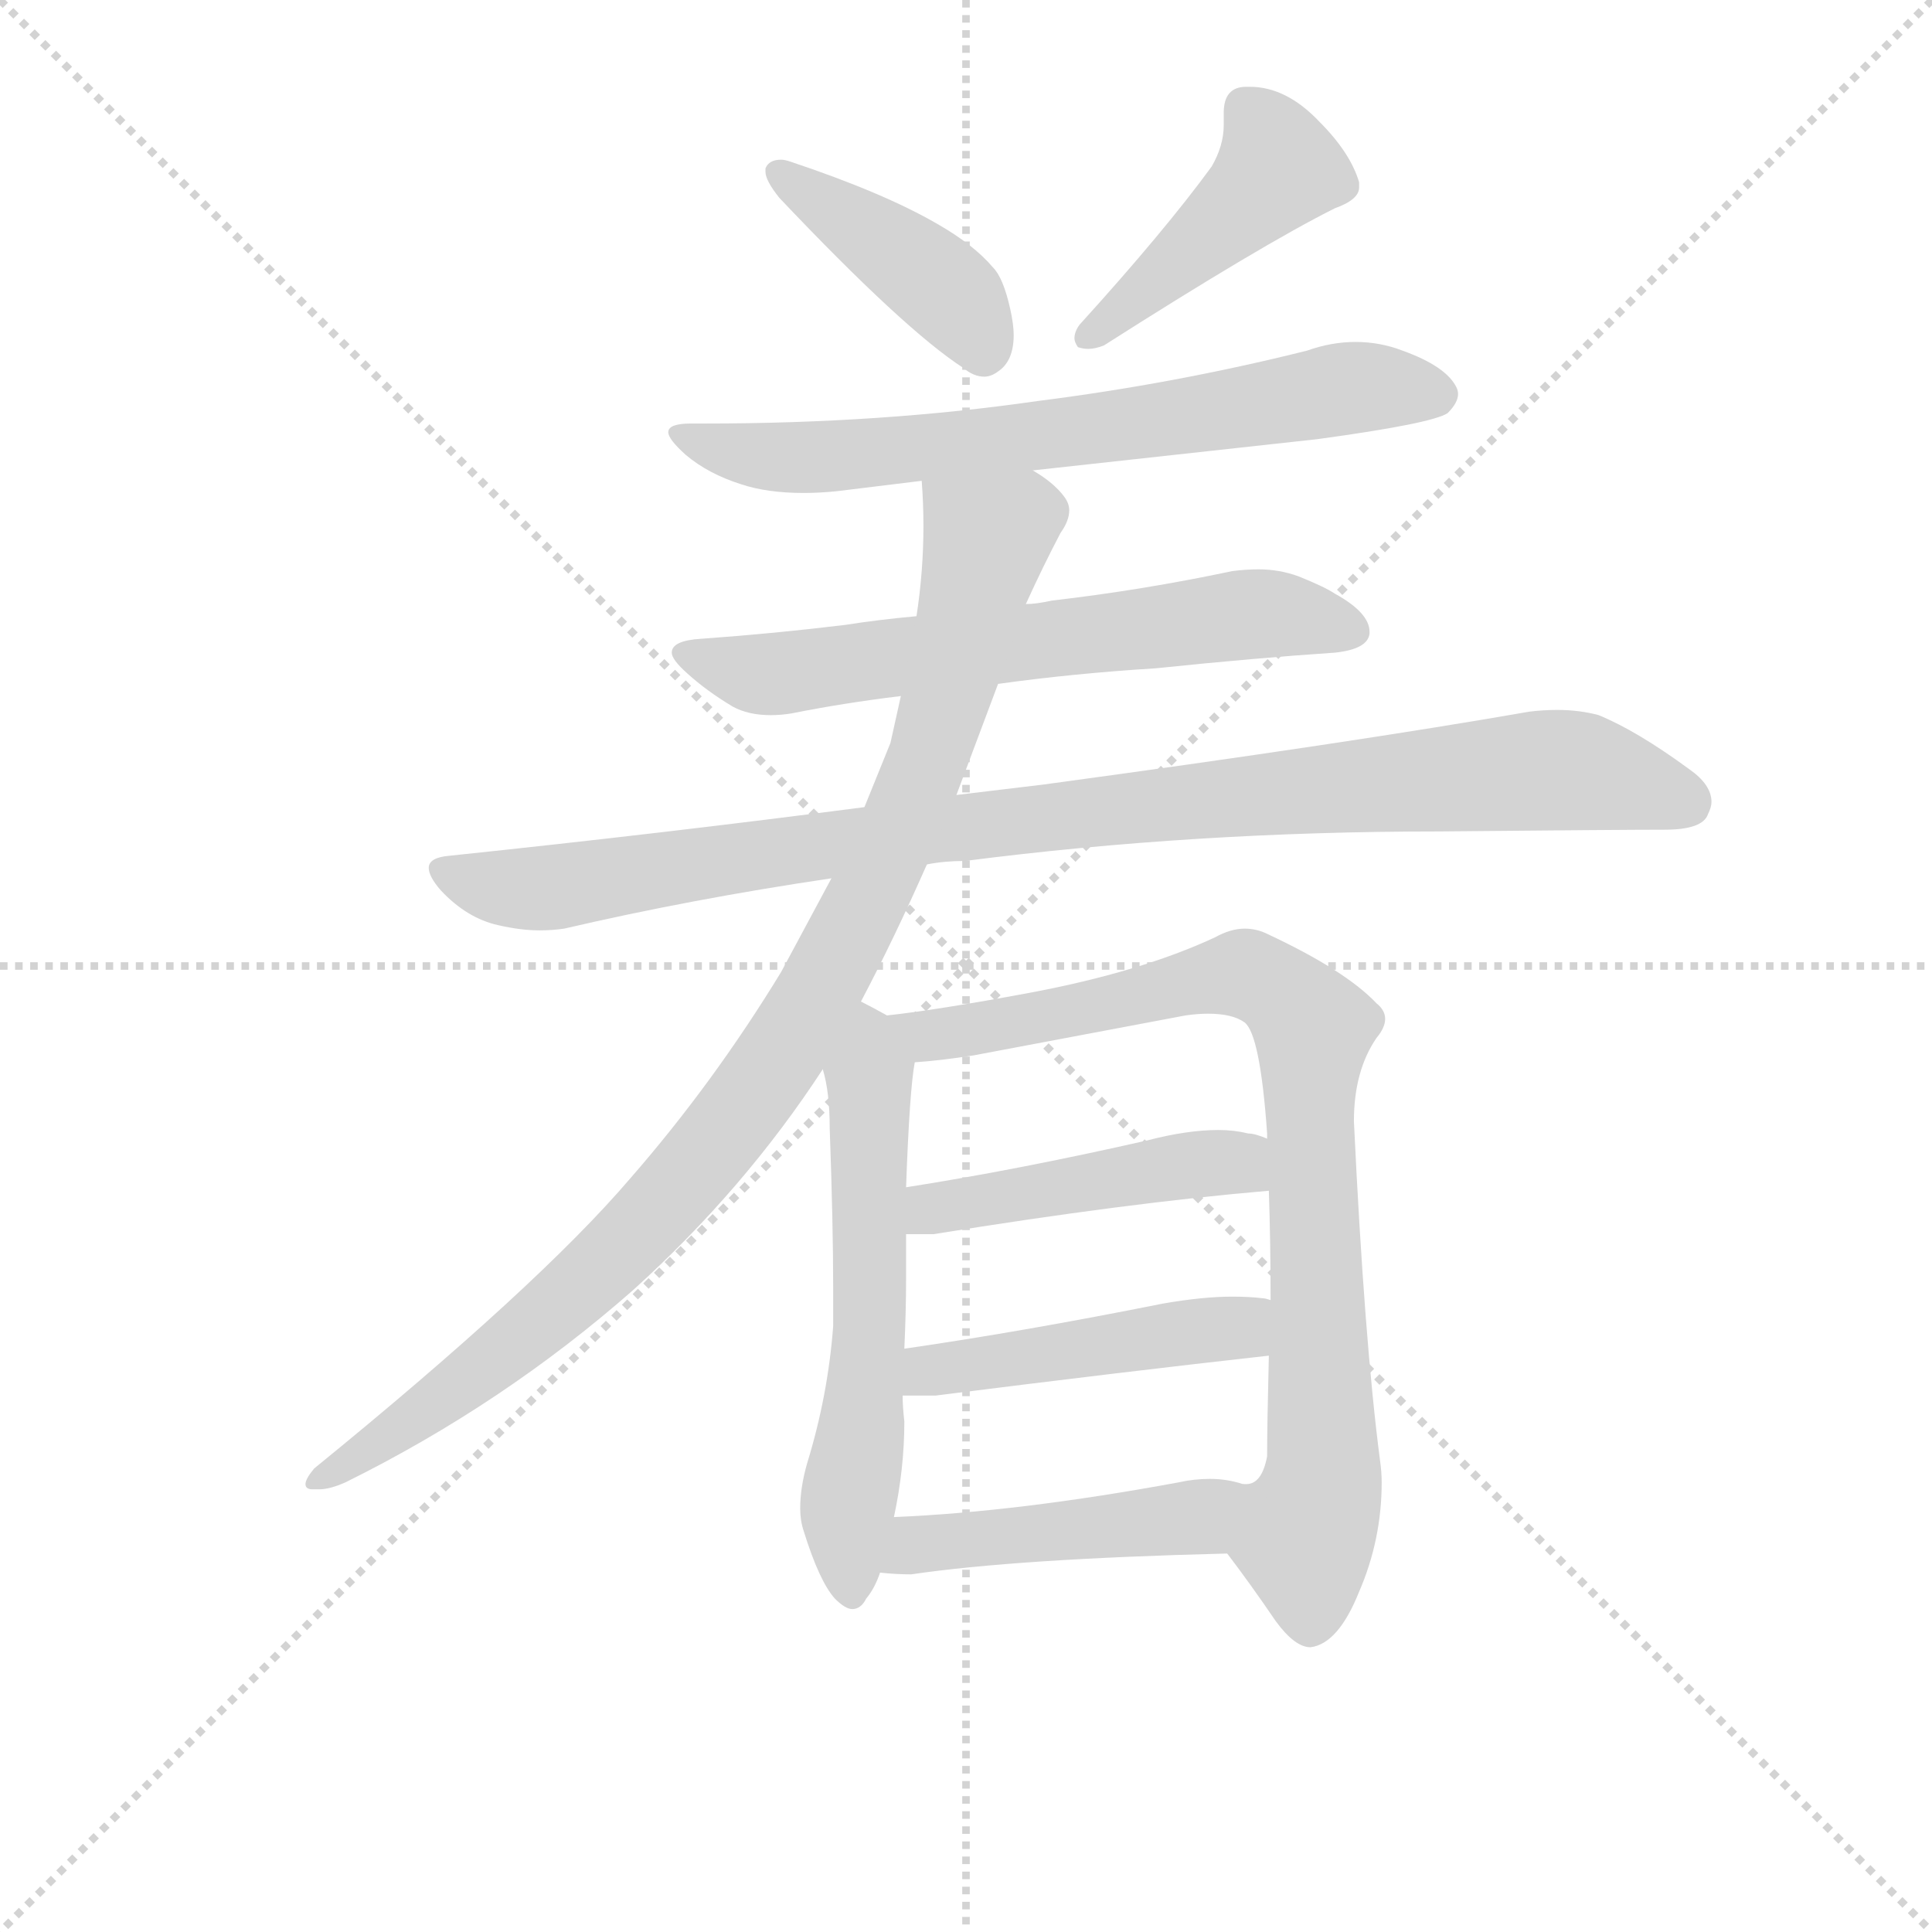 <svg version="1.1" viewBox="0 0 1024 1024" xmlns="http://www.w3.org/2000/svg">
  <g stroke="lightgray" stroke-dasharray="1,1" stroke-width="1" transform="scale(4, 4)">
    <line x1="0" y1="0" x2="256" y2="256"></line>
    <line x1="256" y1="0" x2="0" y2="256"></line>
    <line x1="128" y1="0" x2="128" y2="256"></line>
    <line x1="0" y1="128" x2="256" y2="128"></line>
  </g>
  <g transform="scale(0.92, -0.92) translate(60, -830)">
    <style type="text/css">
      
        @keyframes keyframes0 {
          from {
            stroke: blue;
            stroke-dashoffset: 417;
            stroke-width: 128;
          }
          58% {
            animation-timing-function: step-end;
            stroke: blue;
            stroke-dashoffset: 0;
            stroke-width: 128;
          }
          to {
            stroke: black;
            stroke-width: 1024;
          }
        }
        #make-me-a-hanzi-animation-0 {
          animation: keyframes0 0.589s both;
          animation-delay: 0s;
          animation-timing-function: linear;
        }
      
        @keyframes keyframes1 {
          from {
            stroke: blue;
            stroke-dashoffset: 446;
            stroke-width: 128;
          }
          59% {
            animation-timing-function: step-end;
            stroke: blue;
            stroke-dashoffset: 0;
            stroke-width: 128;
          }
          to {
            stroke: black;
            stroke-width: 1024;
          }
        }
        #make-me-a-hanzi-animation-1 {
          animation: keyframes1 0.613s both;
          animation-delay: 0.589s;
          animation-timing-function: linear;
        }
      
        @keyframes keyframes2 {
          from {
            stroke: blue;
            stroke-dashoffset: 697;
            stroke-width: 128;
          }
          69% {
            animation-timing-function: step-end;
            stroke: blue;
            stroke-dashoffset: 0;
            stroke-width: 128;
          }
          to {
            stroke: black;
            stroke-width: 1024;
          }
        }
        #make-me-a-hanzi-animation-2 {
          animation: keyframes2 0.817s both;
          animation-delay: 1.202s;
          animation-timing-function: linear;
        }
      
        @keyframes keyframes3 {
          from {
            stroke: blue;
            stroke-dashoffset: 645;
            stroke-width: 128;
          }
          68% {
            animation-timing-function: step-end;
            stroke: blue;
            stroke-dashoffset: 0;
            stroke-width: 128;
          }
          to {
            stroke: black;
            stroke-width: 1024;
          }
        }
        #make-me-a-hanzi-animation-3 {
          animation: keyframes3 0.775s both;
          animation-delay: 2.02s;
          animation-timing-function: linear;
        }
      
        @keyframes keyframes4 {
          from {
            stroke: blue;
            stroke-dashoffset: 978;
            stroke-width: 128;
          }
          76% {
            animation-timing-function: step-end;
            stroke: blue;
            stroke-dashoffset: 0;
            stroke-width: 128;
          }
          to {
            stroke: black;
            stroke-width: 1024;
          }
        }
        #make-me-a-hanzi-animation-4 {
          animation: keyframes4 1.046s both;
          animation-delay: 2.794s;
          animation-timing-function: linear;
        }
      
        @keyframes keyframes5 {
          from {
            stroke: blue;
            stroke-dashoffset: 985;
            stroke-width: 128;
          }
          76% {
            animation-timing-function: step-end;
            stroke: blue;
            stroke-dashoffset: 0;
            stroke-width: 128;
          }
          to {
            stroke: black;
            stroke-width: 1024;
          }
        }
        #make-me-a-hanzi-animation-5 {
          animation: keyframes5 1.052s both;
          animation-delay: 3.84s;
          animation-timing-function: linear;
        }
      
        @keyframes keyframes6 {
          from {
            stroke: blue;
            stroke-dashoffset: 590;
            stroke-width: 128;
          }
          66% {
            animation-timing-function: step-end;
            stroke: blue;
            stroke-dashoffset: 0;
            stroke-width: 128;
          }
          to {
            stroke: black;
            stroke-width: 1024;
          }
        }
        #make-me-a-hanzi-animation-6 {
          animation: keyframes6 0.73s both;
          animation-delay: 4.892s;
          animation-timing-function: linear;
        }
      
        @keyframes keyframes7 {
          from {
            stroke: blue;
            stroke-dashoffset: 856;
            stroke-width: 128;
          }
          74% {
            animation-timing-function: step-end;
            stroke: blue;
            stroke-dashoffset: 0;
            stroke-width: 128;
          }
          to {
            stroke: black;
            stroke-width: 1024;
          }
        }
        #make-me-a-hanzi-animation-7 {
          animation: keyframes7 0.947s both;
          animation-delay: 5.622s;
          animation-timing-function: linear;
        }
      
        @keyframes keyframes8 {
          from {
            stroke: blue;
            stroke-dashoffset: 461;
            stroke-width: 128;
          }
          60% {
            animation-timing-function: step-end;
            stroke: blue;
            stroke-dashoffset: 0;
            stroke-width: 128;
          }
          to {
            stroke: black;
            stroke-width: 1024;
          }
        }
        #make-me-a-hanzi-animation-8 {
          animation: keyframes8 0.625s both;
          animation-delay: 6.569s;
          animation-timing-function: linear;
        }
      
        @keyframes keyframes9 {
          from {
            stroke: blue;
            stroke-dashoffset: 467;
            stroke-width: 128;
          }
          60% {
            animation-timing-function: step-end;
            stroke: blue;
            stroke-dashoffset: 0;
            stroke-width: 128;
          }
          to {
            stroke: black;
            stroke-width: 1024;
          }
        }
        #make-me-a-hanzi-animation-9 {
          animation: keyframes9 0.63s both;
          animation-delay: 7.194s;
          animation-timing-function: linear;
        }
      
        @keyframes keyframes10 {
          from {
            stroke: blue;
            stroke-dashoffset: 462;
            stroke-width: 128;
          }
          60% {
            animation-timing-function: step-end;
            stroke: blue;
            stroke-dashoffset: 0;
            stroke-width: 128;
          }
          to {
            stroke: black;
            stroke-width: 1024;
          }
        }
        #make-me-a-hanzi-animation-10 {
          animation: keyframes10 0.626s both;
          animation-delay: 7.824s;
          animation-timing-function: linear;
        }
      
    </style>
    
      <path d="M 381 733 L 381 731 Q 381 726 389 716 Q 461 640 495 618 Q 501 613 507 613 Q 511 613 515 616 Q 524 622 524 637 Q 524 643 522 652 Q 518 670 512 676 Q 501 689 480 701 Q 449 719 395 737 Q 392 738 390 738 Q 383 738 381 733 Z" fill="lightgray"></path>
    
      <path d="M 562 643 Q 559 639 559 635 Q 559 633 561 630 Q 564 629 567 629 Q 571 629 576 631 Q 667 689 709 710 Q 723 715 723 722 L 723 725 Q 718 742 700 760 Q 681 780 660 780 L 658 780 Q 645 780 645 765 L 645 758 Q 645 746 638 734 Q 611 697 562 643 Z" fill="lightgray"></path>
    
      <path d="M 535 559 L 699 577 Q 765 586 774 592 Q 780 598 780 603 Q 780 605 779 607 Q 773 619 748 628 Q 735 633 721 633 Q 707 633 693 628 Q 617 609 538 599 Q 448 586 346 586 L 338 586 Q 325 586 325 581 Q 325 577 335 568 Q 348 557 367 551 Q 382 546 403 546 Q 412 546 422 547 L 471 553 L 535 559 Z" fill="lightgray"></path>
    
      <path d="M 515 436 Q 558 442 606 445 Q 664 451 709 454 Q 728 456 729 465 L 729 466 Q 729 477 709 488 Q 703 492 688 498 Q 677 502 665 502 Q 658 502 650 501 Q 598 490 546 484 Q 537 482 531 482 L 468 475 Q 446 473 427 470 Q 386 465 344 462 Q 327 461 327 454 Q 327 450 336 442 Q 347 432 362 423 Q 371 418 384 418 Q 390 418 396 419 Q 426 425 459 429 L 515 436 Z" fill="lightgray"></path>
    
      <path d="M 541 378 L 491 372 L 438 365 Q 323 350 199 337 Q 187 336 187 330 Q 187 325 194 317 Q 209 301 227 297 Q 240 294 251 294 Q 258 294 265 295 Q 338 312 419 324 L 474 332 Q 484 334 496 334 Q 628 351 769 351 Q 874 352 899 352 Q 921 352 924 361 Q 926 365 926 368 Q 926 378 913 387 Q 883 409 861 418 Q 850 421 837 421 Q 829 421 821 420 Q 718 402 541 378 Z" fill="lightgray"></path>
    
      <path d="M 491 372 L 515 436 L 531 482 Q 541 504 551 523 Q 556 530 556 536 Q 556 540 553 544 Q 547 552 535 559 C 512 578 470 583 471 553 Q 472 540 472 527 Q 472 501 468 475 L 459 429 L 453 402 L 438 365 L 419 324 L 390 270 Q 351 206 303 151 Q 250 89 121 -16 Q 116 -22 116 -25 Q 116 -28 120 -28 L 124 -28 Q 130 -28 139 -24 Q 230 21 305 87 Q 369 145 414 214 L 436 253 Q 455 289 474 332 L 491 372 Z" fill="lightgray"></path>
    
      <path d="M 414 214 Q 418 201 418 180 Q 420 125 420 88 L 420 66 Q 417 26 405 -13 Q 401 -27 401 -39 Q 401 -46 403 -52 Q 412 -81 421 -91 Q 427 -97 431 -97 Q 436 -97 439 -91 Q 444 -85 447 -76 L 455 -44 Q 461 -16 461 11 Q 460 20 460 26 L 461 53 Q 462 75 462 93 L 462 119 L 462 146 Q 464 202 467 218 C 469 235 469 235 451 245 Q 442 250 436 253 C 409 267 407 243 414 214 Z" fill="lightgray"></path>
    
      <path d="M 647 -65 Q 660 -82 675 -104 Q 686 -119 695 -119 Q 711 -117 723 -87 Q 736 -57 736 -24 Q 736 -18 735 -11 Q 726 58 720 184 Q 720 213 733 232 Q 738 238 738 243 Q 738 248 733 252 Q 715 271 670 292 Q 664 295 657 295 Q 649 295 640 290 Q 597 270 533 258 Q 479 248 451 245 C 421 241 437 215 467 218 Q 482 219 501 222 L 623 245 Q 630 246 636 246 Q 650 246 657 241 Q 666 234 670 177 L 670 174 L 671 144 Q 672 114 672 81 L 671 49 Q 670 9 670 -9 Q 667 -25 658 -25 L 656 -25 C 634 -45 633 -46 647 -65 Z" fill="lightgray"></path>
    
      <path d="M 462 119 L 478 119 Q 589 137 671 144 C 701 147 698 164 670 174 Q 663 177 659 177 Q 651 179 642 179 Q 624 179 601 173 Q 526 156 462 146 C 432 141 432 119 462 119 Z" fill="lightgray"></path>
    
      <path d="M 672 81 Q 669 82 668 82 Q 660 83 650 83 Q 633 83 610 79 Q 530 63 461 53 C 431 49 430 26 460 26 L 479 26 Q 590 40 671 49 C 701 52 701 75 672 81 Z" fill="lightgray"></path>
    
      <path d="M 447 -76 Q 456 -77 465 -77 Q 526 -68 647 -65 C 677 -64 685 -33 656 -25 Q 647 -22 637 -22 Q 628 -22 619 -24 Q 527 -41 455 -44 C 425 -45 417 -73 447 -76 Z" fill="lightgray"></path>
    
    
      <clipPath id="make-me-a-hanzi-clip-0">
        <path d="M 381 733 L 381 731 Q 381 726 389 716 Q 461 640 495 618 Q 501 613 507 613 Q 511 613 515 616 Q 524 622 524 637 Q 524 643 522 652 Q 518 670 512 676 Q 501 689 480 701 Q 449 719 395 737 Q 392 738 390 738 Q 383 738 381 733 Z"></path>
      </clipPath>
      <path clip-path="url(#make-me-a-hanzi-clip-0)" d="M 387 732 L 472 674 L 495 652 L 506 628" fill="none" id="make-me-a-hanzi-animation-0" stroke-dasharray="289 578" stroke-linecap="round"></path>
    
      <clipPath id="make-me-a-hanzi-clip-1">
        <path d="M 562 643 Q 559 639 559 635 Q 559 633 561 630 Q 564 629 567 629 Q 571 629 576 631 Q 667 689 709 710 Q 723 715 723 722 L 723 725 Q 718 742 700 760 Q 681 780 660 780 L 658 780 Q 645 780 645 765 L 645 758 Q 645 746 638 734 Q 611 697 562 643 Z"></path>
      </clipPath>
      <path clip-path="url(#make-me-a-hanzi-clip-1)" d="M 657 768 L 677 733 L 565 634" fill="none" id="make-me-a-hanzi-animation-1" stroke-dasharray="318 636" stroke-linecap="round"></path>
    
      <clipPath id="make-me-a-hanzi-clip-2">
        <path d="M 535 559 L 699 577 Q 765 586 774 592 Q 780 598 780 603 Q 780 605 779 607 Q 773 619 748 628 Q 735 633 721 633 Q 707 633 693 628 Q 617 609 538 599 Q 448 586 346 586 L 338 586 Q 325 586 325 581 Q 325 577 335 568 Q 348 557 367 551 Q 382 546 403 546 Q 412 546 422 547 L 471 553 L 535 559 Z"></path>
      </clipPath>
      <path clip-path="url(#make-me-a-hanzi-clip-2)" d="M 332 581 L 367 569 L 407 566 L 570 582 L 716 607 L 768 602" fill="none" id="make-me-a-hanzi-animation-2" stroke-dasharray="569 1138" stroke-linecap="round"></path>
    
      <clipPath id="make-me-a-hanzi-clip-3">
        <path d="M 515 436 Q 558 442 606 445 Q 664 451 709 454 Q 728 456 729 465 L 729 466 Q 729 477 709 488 Q 703 492 688 498 Q 677 502 665 502 Q 658 502 650 501 Q 598 490 546 484 Q 537 482 531 482 L 468 475 Q 446 473 427 470 Q 386 465 344 462 Q 327 461 327 454 Q 327 450 336 442 Q 347 432 362 423 Q 371 418 384 418 Q 390 418 396 419 Q 426 425 459 429 L 515 436 Z"></path>
      </clipPath>
      <path clip-path="url(#make-me-a-hanzi-clip-3)" d="M 336 451 L 388 442 L 669 477 L 721 466" fill="none" id="make-me-a-hanzi-animation-3" stroke-dasharray="517 1034" stroke-linecap="round"></path>
    
      <clipPath id="make-me-a-hanzi-clip-4">
        <path d="M 541 378 L 491 372 L 438 365 Q 323 350 199 337 Q 187 336 187 330 Q 187 325 194 317 Q 209 301 227 297 Q 240 294 251 294 Q 258 294 265 295 Q 338 312 419 324 L 474 332 Q 484 334 496 334 Q 628 351 769 351 Q 874 352 899 352 Q 921 352 924 361 Q 926 365 926 368 Q 926 378 913 387 Q 883 409 861 418 Q 850 421 837 421 Q 829 421 821 420 Q 718 402 541 378 Z"></path>
      </clipPath>
      <path clip-path="url(#make-me-a-hanzi-clip-4)" d="M 197 327 L 247 318 L 553 361 L 809 385 L 849 386 L 911 368" fill="none" id="make-me-a-hanzi-animation-4" stroke-dasharray="850 1700" stroke-linecap="round"></path>
    
      <clipPath id="make-me-a-hanzi-clip-5">
        <path d="M 491 372 L 515 436 L 531 482 Q 541 504 551 523 Q 556 530 556 536 Q 556 540 553 544 Q 547 552 535 559 C 512 578 470 583 471 553 Q 472 540 472 527 Q 472 501 468 475 L 459 429 L 453 402 L 438 365 L 419 324 L 390 270 Q 351 206 303 151 Q 250 89 121 -16 Q 116 -22 116 -25 Q 116 -28 120 -28 L 124 -28 Q 130 -28 139 -24 Q 230 21 305 87 Q 369 145 414 214 L 436 253 Q 455 289 474 332 L 491 372 Z"></path>
      </clipPath>
      <path clip-path="url(#make-me-a-hanzi-clip-5)" d="M 478 547 L 508 519 L 498 474 L 462 361 L 396 232 L 364 186 L 296 109 L 205 31 L 121 -22" fill="none" id="make-me-a-hanzi-animation-5" stroke-dasharray="857 1714" stroke-linecap="round"></path>
    
      <clipPath id="make-me-a-hanzi-clip-6">
        <path d="M 414 214 Q 418 201 418 180 Q 420 125 420 88 L 420 66 Q 417 26 405 -13 Q 401 -27 401 -39 Q 401 -46 403 -52 Q 412 -81 421 -91 Q 427 -97 431 -97 Q 436 -97 439 -91 Q 444 -85 447 -76 L 455 -44 Q 461 -16 461 11 Q 460 20 460 26 L 461 53 Q 462 75 462 93 L 462 119 L 462 146 Q 464 202 467 218 C 469 235 469 235 451 245 Q 442 250 436 253 C 409 267 407 243 414 214 Z"></path>
      </clipPath>
      <path clip-path="url(#make-me-a-hanzi-clip-6)" d="M 436 245 L 442 231 L 441 61 L 428 -43 L 430 -87" fill="none" id="make-me-a-hanzi-animation-6" stroke-dasharray="462 924" stroke-linecap="round"></path>
    
      <clipPath id="make-me-a-hanzi-clip-7">
        <path d="M 647 -65 Q 660 -82 675 -104 Q 686 -119 695 -119 Q 711 -117 723 -87 Q 736 -57 736 -24 Q 736 -18 735 -11 Q 726 58 720 184 Q 720 213 733 232 Q 738 238 738 243 Q 738 248 733 252 Q 715 271 670 292 Q 664 295 657 295 Q 649 295 640 290 Q 597 270 533 258 Q 479 248 451 245 C 421 241 437 215 467 218 Q 482 219 501 222 L 623 245 Q 630 246 636 246 Q 650 246 657 241 Q 666 234 670 177 L 670 174 L 671 144 Q 672 114 672 81 L 671 49 Q 670 9 670 -9 Q 667 -25 658 -25 L 656 -25 C 634 -45 633 -46 647 -65 Z"></path>
      </clipPath>
      <path clip-path="url(#make-me-a-hanzi-clip-7)" d="M 457 239 L 474 233 L 506 237 L 658 269 L 682 255 L 696 238 L 703 -9 L 691 -57 L 695 -105" fill="none" id="make-me-a-hanzi-animation-7" stroke-dasharray="728 1456" stroke-linecap="round"></path>
    
      <clipPath id="make-me-a-hanzi-clip-8">
        <path d="M 462 119 L 478 119 Q 589 137 671 144 C 701 147 698 164 670 174 Q 663 177 659 177 Q 651 179 642 179 Q 624 179 601 173 Q 526 156 462 146 C 432 141 432 119 462 119 Z"></path>
      </clipPath>
      <path clip-path="url(#make-me-a-hanzi-clip-8)" d="M 466 126 L 477 134 L 636 160 L 650 160 L 664 151" fill="none" id="make-me-a-hanzi-animation-8" stroke-dasharray="333 666" stroke-linecap="round"></path>
    
      <clipPath id="make-me-a-hanzi-clip-9">
        <path d="M 672 81 Q 669 82 668 82 Q 660 83 650 83 Q 633 83 610 79 Q 530 63 461 53 C 431 49 430 26 460 26 L 479 26 Q 590 40 671 49 C 701 52 701 75 672 81 Z"></path>
      </clipPath>
      <path clip-path="url(#make-me-a-hanzi-clip-9)" d="M 465 33 L 484 42 L 650 64 L 669 76" fill="none" id="make-me-a-hanzi-animation-9" stroke-dasharray="339 678" stroke-linecap="round"></path>
    
      <clipPath id="make-me-a-hanzi-clip-10">
        <path d="M 447 -76 Q 456 -77 465 -77 Q 526 -68 647 -65 C 677 -64 685 -33 656 -25 Q 647 -22 637 -22 Q 628 -22 619 -24 Q 527 -41 455 -44 C 425 -45 417 -73 447 -76 Z"></path>
      </clipPath>
      <path clip-path="url(#make-me-a-hanzi-clip-10)" d="M 452 -72 L 476 -58 L 627 -44 L 650 -31" fill="none" id="make-me-a-hanzi-animation-10" stroke-dasharray="334 668" stroke-linecap="round"></path>
    
  </g>
</svg>